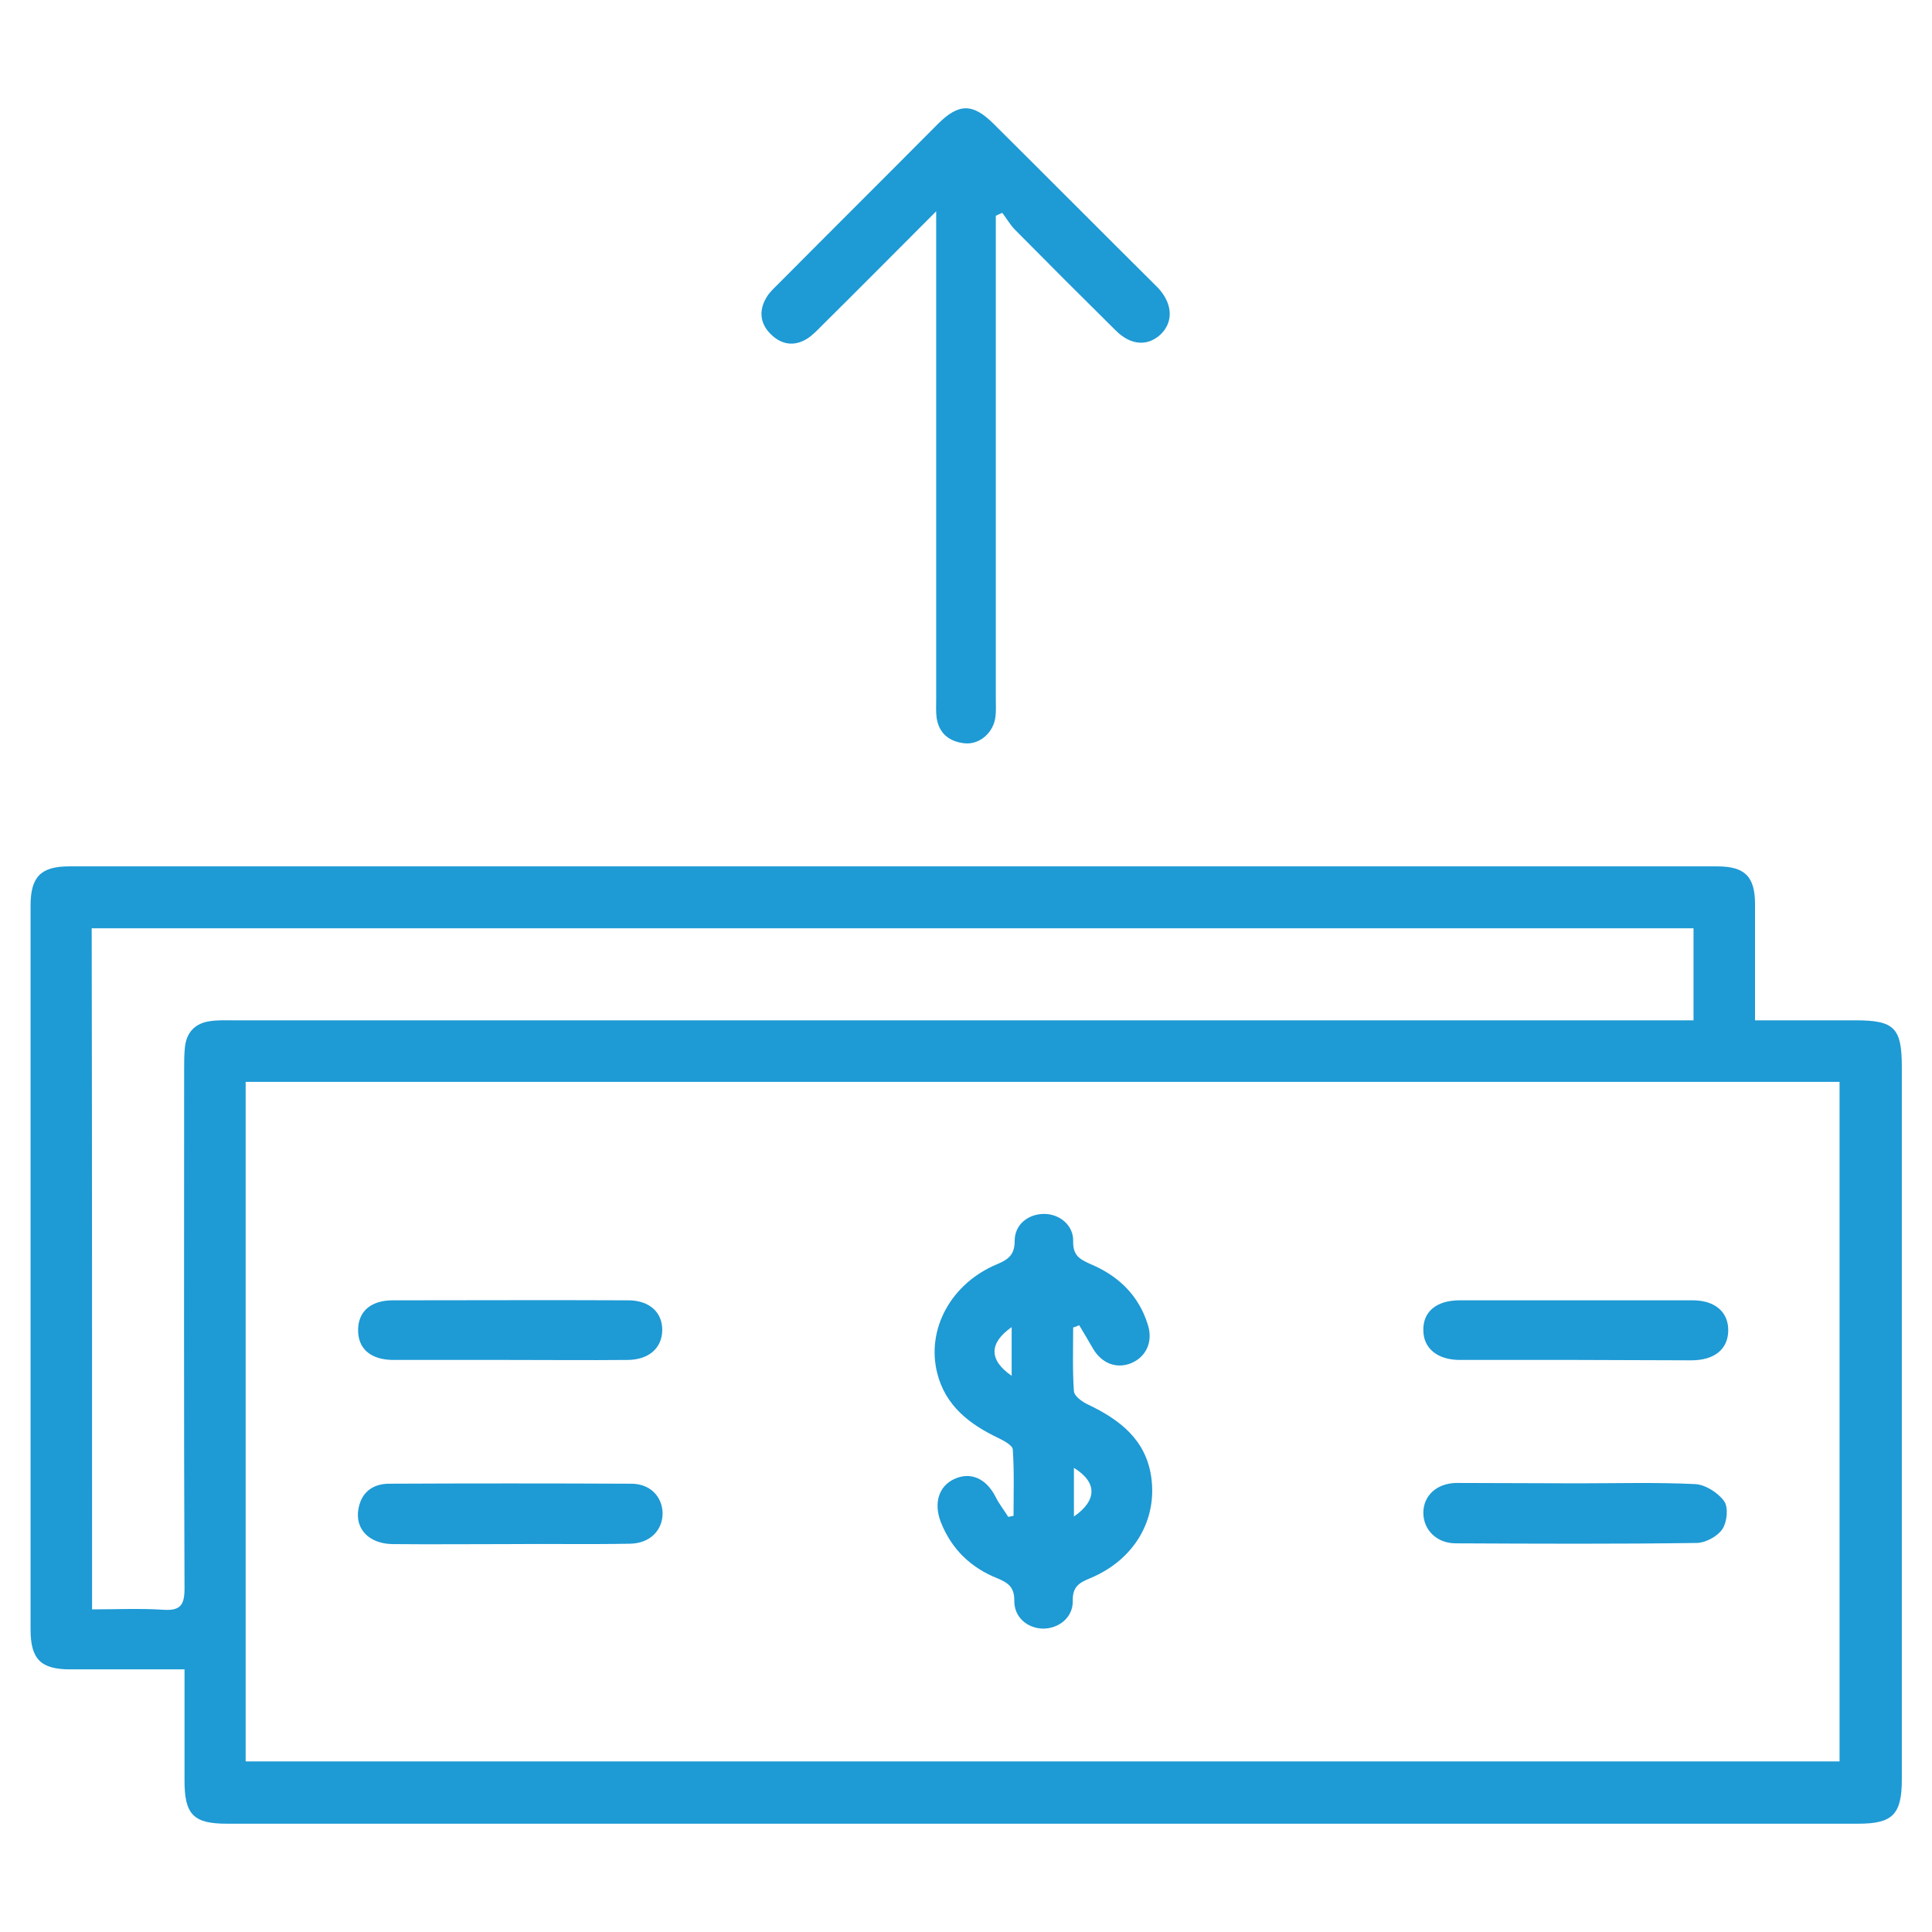 <?xml version="1.0" encoding="utf-8"?>
<!-- Generator: Adobe Illustrator 26.0.1, SVG Export Plug-In . SVG Version: 6.00 Build 0)  -->
<svg version="1.1" id="Capa_1" xmlns="http://www.w3.org/2000/svg" xmlns:xlink="http://www.w3.org/1999/xlink" x="0px" y="0px"
	 viewBox="0 0 512 512" style="enable-background:new 0 0 512 512;" xml:space="preserve">
<style type="text/css">
	.st0{fill:#1E9AD5;}
</style>
<g>
	<g>
		<path class="st0" d="M48.9,442.4c-10.5,0-20.4,0-30.3,0c-7.8,0-10.5-2.7-10.5-10.6c0-63.9,0-127.9,0-191.8
			c0-7.6,2.7-10.4,10.2-10.4c145.6,0,291.2,0,436.8,0c7.3,0,10,2.7,10,10c0,10,0,20.1,0,30.8c9.2,0,18,0,26.7,0
			c10.2,0,12.2,2,12.2,12.3c0,63,0,125.9,0,188.9c0,9.2-2.4,11.7-11.5,11.7c-144.1,0-288.2,0-432.4,0c-8.8,0-11.2-2.4-11.2-11.4
			C48.9,462.3,48.9,452.7,48.9,442.4z M487.5,466.8c0-60.5,0-120.4,0-180.1c-141.1,0-281.7,0-422.4,0c0,60.2,0,120,0,180.1
			C206,466.8,346.6,466.8,487.5,466.8z M24.4,426.5c6.5,0,12.6-0.3,18.8,0.1c4.5,0.3,5.7-1.1,5.7-5.6c-0.2-45.9-0.1-91.7-0.1-137.6
			c0-1.9,0-3.9,0.2-5.8c0.4-4.1,2.8-6.5,6.8-7c2.1-0.3,4.2-0.2,6.3-0.2c126.7,0,253.4,0,380.1,0c2.2,0,4.4,0,6.6,0
			c0-8.6,0-16.5,0-24.4c-141.6,0-282.9,0-424.5,0C24.4,306,24.4,365.8,24.4,426.5z"/>
	</g>
	<g>
		<path class="st0" d="M248.1,56c-10.8,10.8-20.4,20.5-30.1,30.1c-1.3,1.3-2.5,2.6-4,3.6c-3.5,2.2-6.9,1.7-9.8-1.2
			c-2.9-2.9-3.1-6.4-1-9.8c0.7-1.2,1.9-2.3,2.9-3.3c14.1-14.2,28.3-28.3,42.4-42.5c5.6-5.6,9.3-5.6,14.9,0
			c14.2,14.1,28.3,28.3,42.5,42.4c0.3,0.3,0.7,0.7,1,1c3.8,4.1,4.1,8.8,0.9,12.1c-3.4,3.4-8,3.3-12.1-0.8c-9-8.9-18-17.9-26.9-26.9
			c-1.2-1.3-2.1-2.9-3.2-4.3c-0.6,0.3-1.2,0.5-1.7,0.8c0,1.6,0,3.3,0,4.9c0,41,0,82,0,123c0,1.6,0.1,3.3-0.1,4.9
			c-0.5,4.1-4.1,7.3-8,7c-4.2-0.4-7-2.6-7.6-6.9c-0.2-1.6-0.1-3.2-0.1-4.9c0-40.8,0-81.7,0-122.5C248.1,61,248.1,59.3,248.1,56z"/>
	</g>
	<g>
		<path class="st0" d="M284.4,351.8c0,5.6-0.2,11.3,0.2,16.9c0.1,1.3,2.2,2.8,3.7,3.5c8.4,4,15.4,9.3,16.8,19.3
			c1.6,11.4-4.6,21.9-16.1,26.7c-2.9,1.2-4.8,2.2-4.7,6c0.1,4.5-3.8,7.5-8.1,7.4c-4.1-0.2-7.5-3.1-7.4-7.5c0-3.5-1.6-4.6-4.4-5.8
			c-7.1-2.8-12.3-7.8-15.1-15c-1.9-5-0.5-9.4,3.5-11.3c4.4-2.1,8.6-0.2,11.1,4.8c0.9,1.8,2.2,3.4,3.3,5.2c0.5-0.1,0.9-0.2,1.4-0.3
			c0-5.9,0.2-11.7-0.2-17.6c-0.1-1.1-2.4-2.3-3.8-3c-7.6-3.6-14-8.5-16.2-17.1c-3-11.7,3.6-23.9,15.9-29c3.1-1.3,4.6-2.6,4.6-6.2
			c0-4.3,3.6-7.1,7.8-7.1c4.1,0,7.8,3,7.7,7.2c-0.1,3.8,1.7,4.8,4.6,6.1c7.4,3.1,12.8,8.3,15.2,16.1c1.4,4.4-0.4,8.4-4.3,10.1
			c-4,1.7-8,0.1-10.3-3.9c-1.2-2.1-2.4-4.1-3.6-6.1C285.3,351.5,284.8,351.7,284.4,351.8z M268.1,364.6c0-4.6,0-8.6,0-12.9
			C262.1,355.9,262,360.4,268.1,364.6z M284.6,389c0,4.5,0,8.6,0,12.9C290.8,397.6,290.8,392.8,284.6,389z"/>
	</g>
	<g>
		<path class="st0" d="M418.1,393.1c10.4,0,20.8-0.3,31.1,0.2c2.7,0.1,6.1,2.3,7.7,4.5c1.2,1.7,0.8,5.6-0.5,7.5
			c-1.3,1.9-4.5,3.6-6.8,3.6c-21.3,0.3-42.5,0.2-63.8,0.1c-5.1,0-8.6-3.6-8.6-8.1c0-4.5,3.5-7.8,8.7-7.9
			C396.6,393,407.3,393.1,418.1,393.1z"/>
	</g>
	<g>
		<path class="st0" d="M134.7,409.2c-10.2,0-20.5,0.1-30.7,0c-6.2-0.1-10-4-9-9.4c0.8-4.3,3.7-6.5,7.9-6.6c21.5-0.1,42.9-0.1,64.4,0
			c5,0,8.2,3.4,8.3,7.8c0,4.6-3.4,8-8.6,8.1C156.2,409.3,145.4,409.1,134.7,409.2z"/>
	</g>
	<g>
		<path class="st0" d="M418.1,360.4c-10.4,0-20.8,0-31.2,0c-6,0-9.7-3.1-9.7-7.9c-0.1-4.9,3.5-7.9,9.6-7.9c20.6,0,41.2,0,61.8,0
			c6,0,9.5,3.2,9.4,8.1c-0.1,4.9-3.7,7.8-9.8,7.8C438.2,360.5,428.1,360.4,418.1,360.4z"/>
	</g>
	<g>
		<path class="st0" d="M135,360.4c-10.2,0-20.5,0-30.7,0c-6.1,0-9.5-3-9.4-8.1c0.1-4.8,3.4-7.7,9.2-7.7c20.8,0,41.6-0.1,62.4,0
			c5.6,0,9.1,3.2,9,8c-0.1,4.7-3.6,7.8-9.3,7.8C155.8,360.5,145.4,360.4,135,360.4z"/>
	</g>
</g>
</svg>
